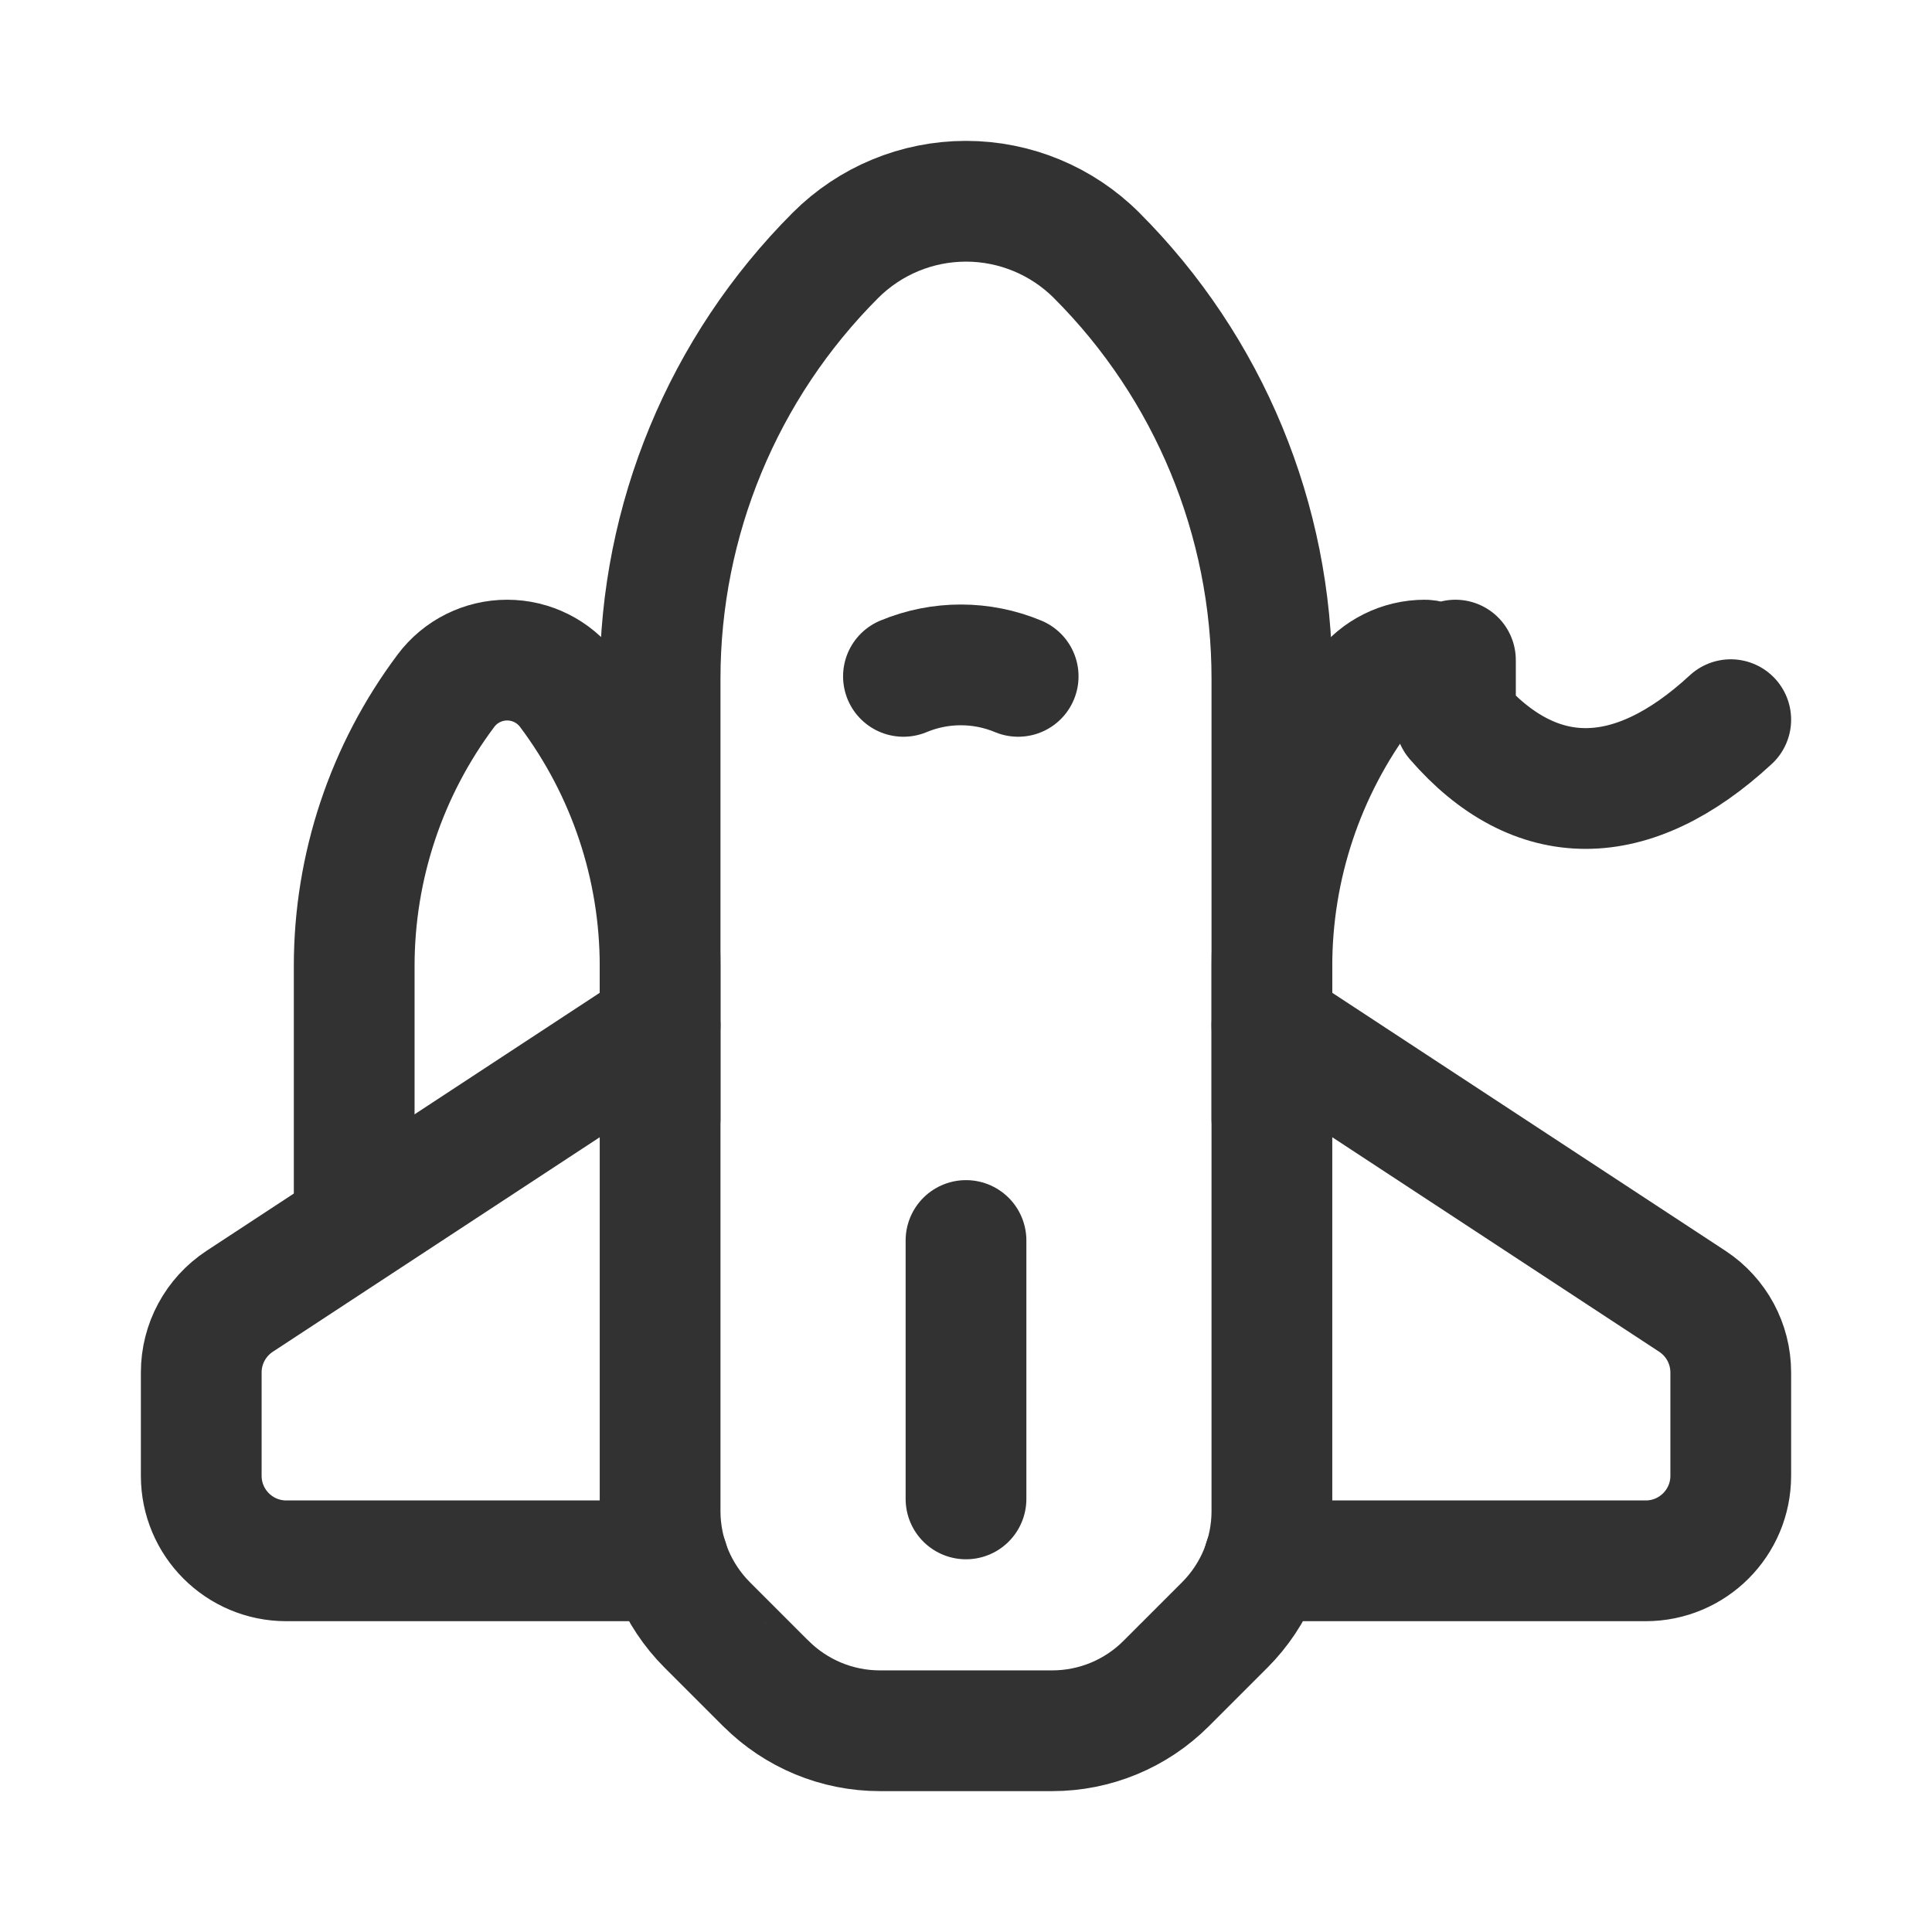 <?xml version="1.0" encoding="UTF-8"?><svg version="1.1" viewBox="0 0 24 24" xmlns="http://www.w3.org/2000/svg" xmlns:xlink="http://www.w3.org/1999/xlink"><g stroke-linecap="round" stroke-width="1.5" stroke="#323232" fill="none" stroke-linejoin="round"><path d="M11.223 8.402l1.17898e-07-4.91243e-08c.456-.19.969-.19 1.425 9.82487e-08"></path><path d="M15.7 19.389h4.744 -4.614e-08c.583 2.54824e-08 1.056-.473 1.056-1.056v-1.284l4.18012e-11 9.3942e-06c0-.356-.179-.687-.476-.883l-5.224-3.428"></path><path d="M8.3 19.389h-4.744l3.52179e-08-1.66978e-12c-.583 2.76337e-05-1.056-.473-1.056-1.056 -7.90045e-10-1.66671e-05-1.18534e-09-3.33341e-05-1.18587e-09-5.00012e-05v-1.284l-4.17901e-11 9.23481e-06c5.37002e-08-.356.179-.687.476-.883l5.224-3.428"></path><line x1="12" x2="12" y1="15.41" y2="18.62"></line><path d="M9.514 20.914l-.728-.728 1.3812e-07 1.38119e-07c-.375-.375-.586-.884-.586-1.414v-10.341l-2.5544e-12 5.14041e-06c2.97826e-07-1.972.784-3.864 2.178-5.259v0l-6.54417e-08 6.54419e-08c.43-.43 1.013-.672 1.622-.672v0h8.19121e-10c.608-3.16636e-07 1.192.242 1.622.672v0l-2.57411e-08-2.57411e-08c1.395 1.395 2.178 3.286 2.178 5.259v10.341l2.0659e-12 2.87526e-06c0 .53-.211 1.039-.586 1.414l-.728.728 4.1407e-08-4.14071e-08c-.375.375-.884.586-1.414.586h-2.143l-1.0166e-07 1.45661e-13c-.53 7.35608e-07-1.039-.211-1.414-.586Z"></path><path d="M15.8 13.9v-1.9l6.39488e-14-8.60676e-07c1.86225e-07-1.233.4-2.433 1.14-3.42v0l4.87477e-08-6.49969e-08c.179-.239.461-.38.76-.38v0l-4.15258e-08 1.77636e-15c.299-1.30706e-08.581.141.76.38v0l2.62727e-07 3.50303e-07c.74.987 1.14 2.187 1.14 3.42v3.167"></path><path d="M8.2 13.9v-1.9 -1.77636e-15c0-1.233-.4-2.433-1.14-3.42v0l3.34529e-09 4.46039e-09c-.179-.239-.461-.38-.76-.38v0h-4.15258e-08c-.299 1.30706e-08-.581.141-.76.38v0l3.11826e-07-4.15768e-07c-.74.987-1.14 2.187-1.14 3.42v3.167"></path></g><g transform="matrix(1 0 0 1 24 24)"><rect width="24" height="24" fill="none" transform="matrix(-1 1.22465e-16 -1.22465e-16 -1 0 0)"></rect></g></svg>